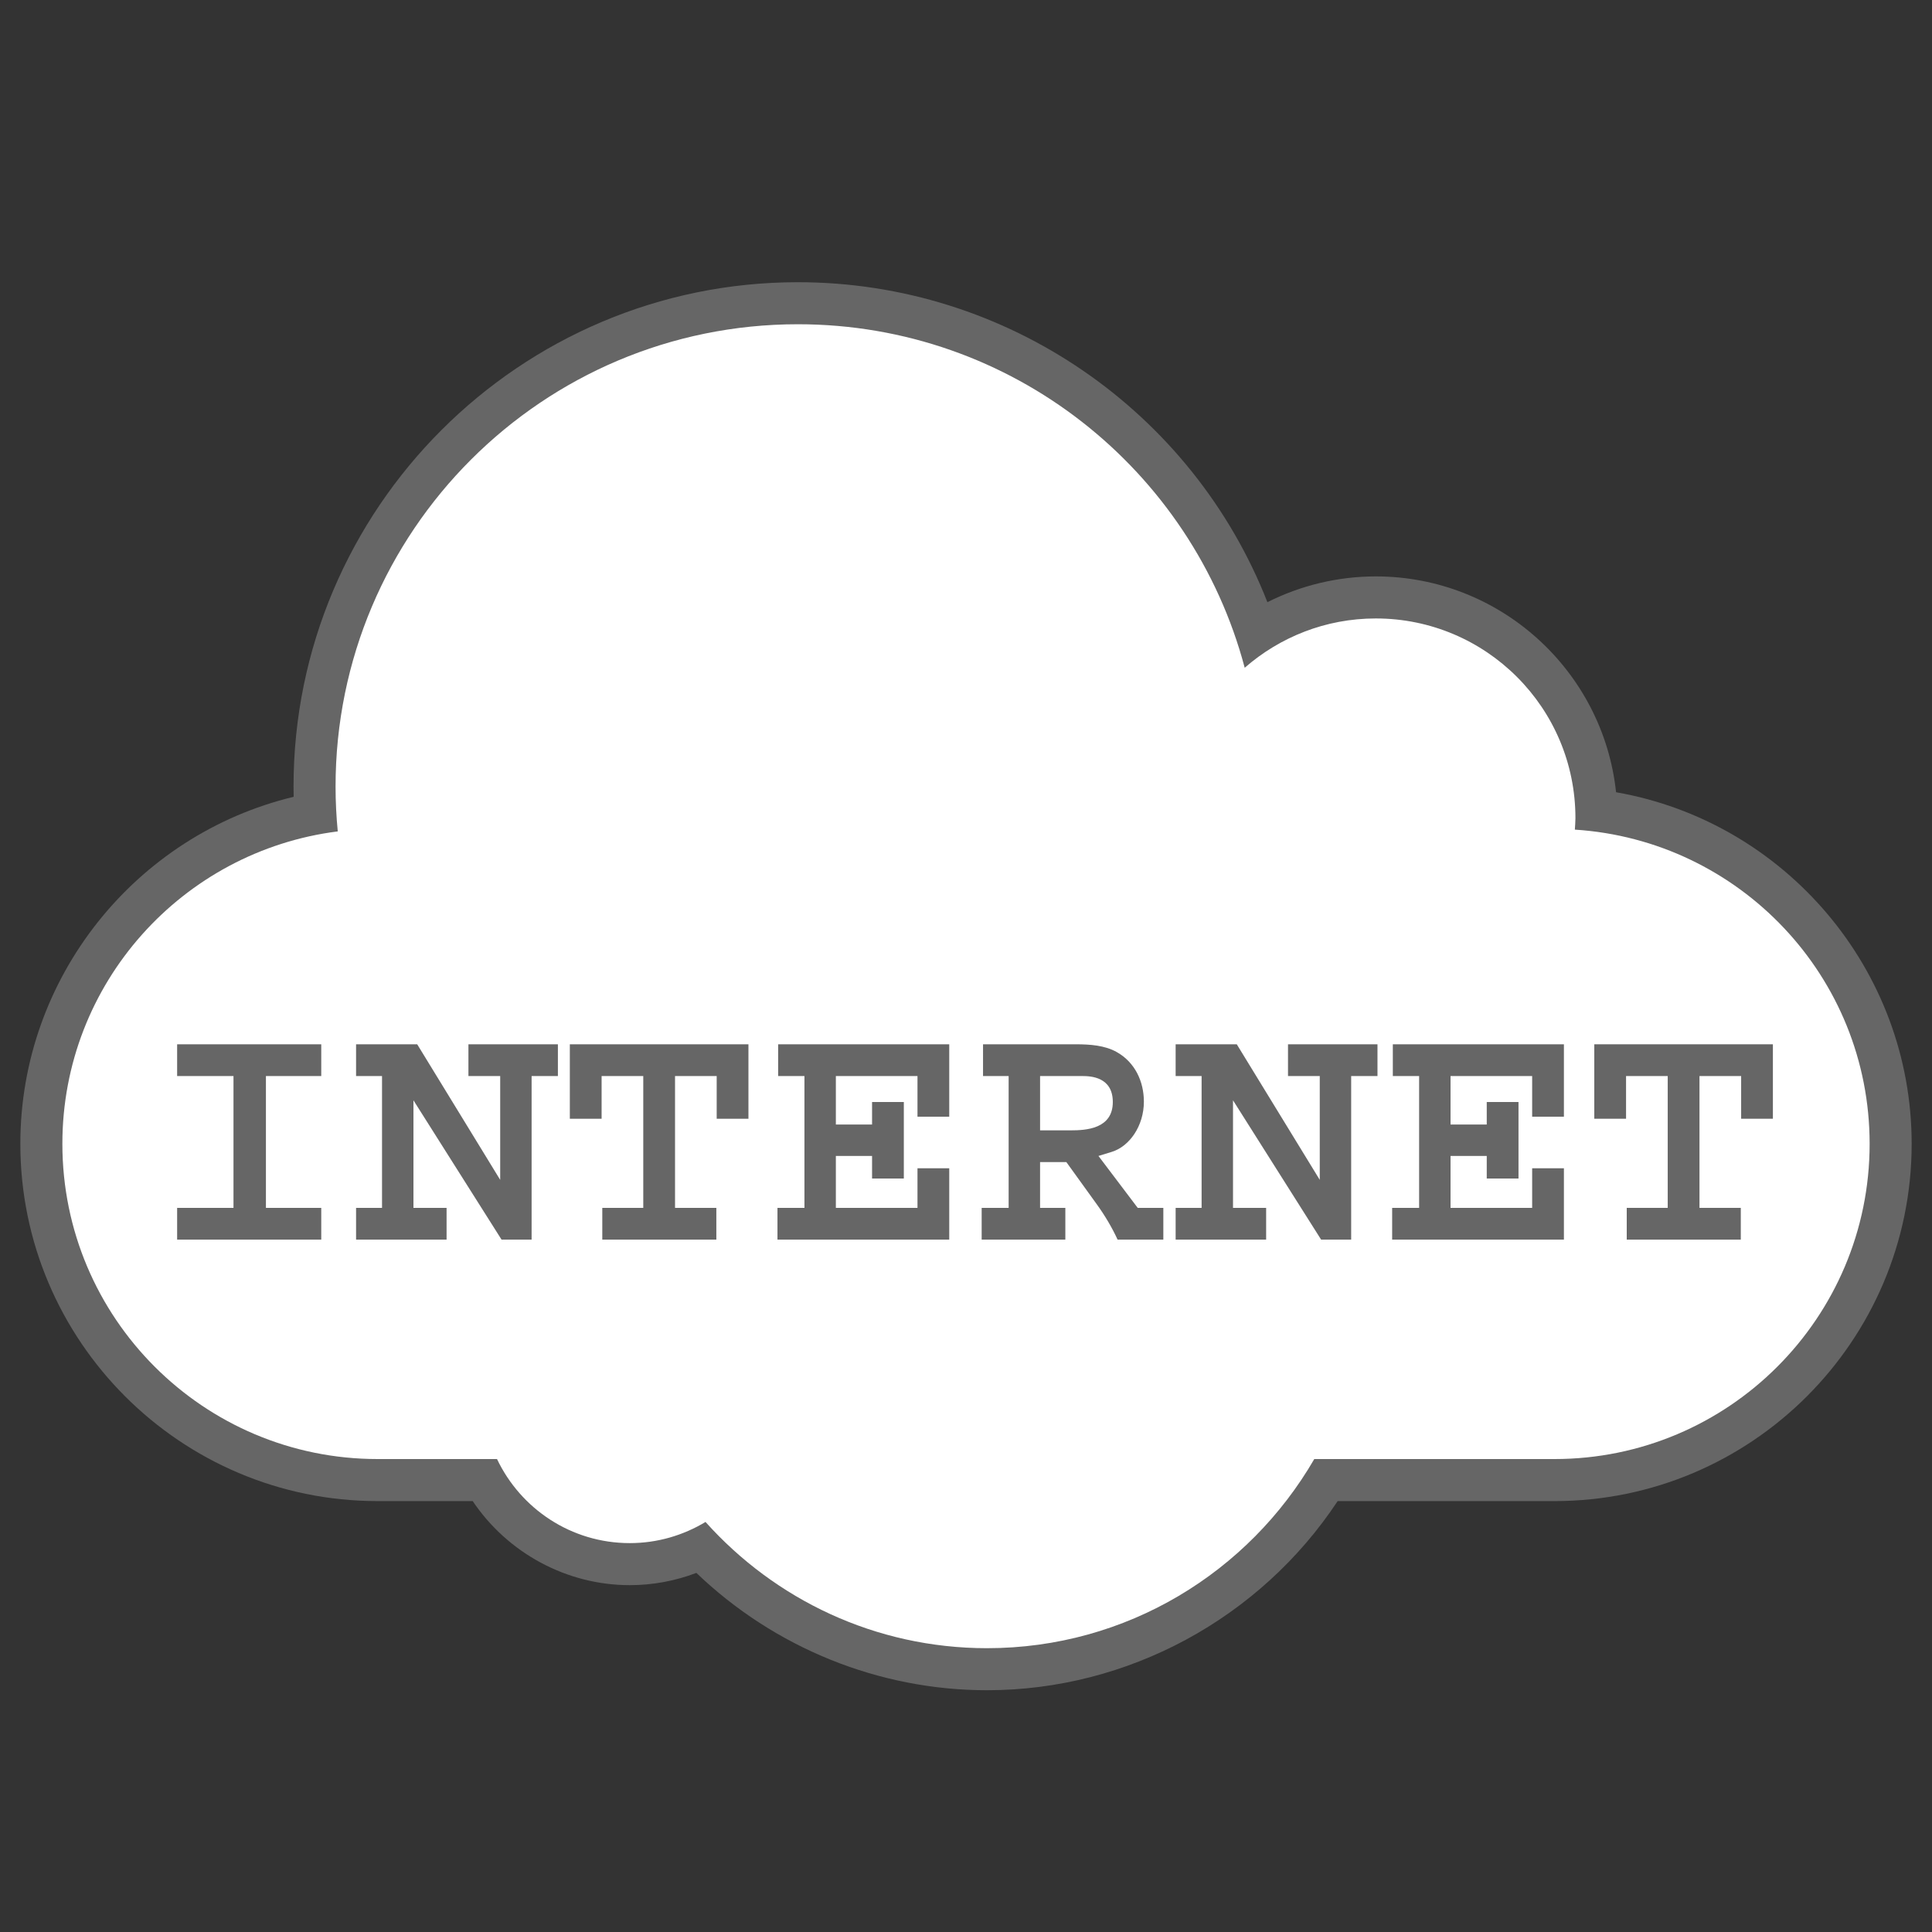 <?xml version="1.0" encoding="utf-8"?>
<!-- Generator: Adobe Illustrator 13.0.2, SVG Export Plug-In . SVG Version: 6.00 Build 14948)  -->
<!DOCTYPE svg PUBLIC "-//W3C//DTD SVG 1.1 Tiny//EN" "http://www.w3.org/Graphics/SVG/1.1/DTD/svg11-tiny.dtd">
<svg version="1.1" baseProfile="tiny" id="Layer_1" xmlns="http://www.w3.org/2000/svg" xmlns:xlink="http://www.w3.org/1999/xlink"
	 x="0px" y="0px" width="190px" height="190px" viewBox="0 0 190 190" xml:space="preserve">
<rect x="0" y="0" width="190" height="190" fill="#333333" stroke="none"/>
<path fill="#666666" d="M97.068,166.223c-10.653,0-20.903-4.174-28.585-11.538c-2.09,0.795-4.309,1.205-6.549,1.205
	c-6.221,0-12.024-3.173-15.446-8.267h-9.353C17.761,147.624,2,131.861,2,112.488c0-16.334,11.311-30.378,26.879-34.127
	c-0.008-0.333-0.012-0.67-0.012-1.004c0-27.352,22.25-49.603,49.601-49.603c20.558,0,38.809,12.688,46.173,31.467
	c3.287-1.654,6.935-2.535,10.658-2.535c12.246,0,22.362,9.311,23.631,21.226C175.51,80.805,188,95.318,188,112.488
	c0,19.373-15.763,35.136-35.136,35.136H131.55C123.924,159.151,110.928,166.223,97.068,166.223L97.068,166.223z"/>
<path fill="#FFFFFF" d="M154.877,81.589c0.021-0.377,0.057-0.751,0.057-1.134c0-10.845-8.79-19.634-19.634-19.634
	c-4.938,0-9.439,1.837-12.891,4.848c-5.158-19.447-22.872-33.781-43.942-33.781C53.355,31.888,33,52.244,33,77.354
	c0,1.488,0.077,2.957,0.216,4.409C17.949,83.692,6.134,96.698,6.134,112.488c0,17.12,13.879,31,31,31h11.744
	c2.323,4.884,7.288,8.267,13.056,8.267c2.729,0,5.27-0.769,7.449-2.08c6.812,7.602,16.673,12.414,27.684,12.414
	c13.761,0,25.747-7.491,32.184-18.601h23.617c17.12,0,30.999-13.88,30.999-31C183.866,96.045,171.056,82.629,154.877,81.589z"/>
<g>
	<path fill="#666666" d="M17.42,121.91v-3.123h5.542v-12.964H17.42V102.7h14.173v3.123h-5.441v12.964h5.441v3.123H17.42z"/>
	<path fill="#666666" d="M52.28,105.823v16.087h-2.955l-8.665-13.702v10.579h3.258v3.123h-8.9v-3.123h2.552v-12.964h-2.552V102.7
		h6.012l8.161,13.333v-10.21h-3.124V102.7h8.799v3.123H52.28z"/>
	<path fill="#666666" d="M70.482,110.021v-4.198h-4.097v12.964h4.063v3.123H59.231v-3.123h4.03v-12.964h-4.097v4.198h-3.124V102.7
		h17.565v7.321H70.482z"/>
	<path fill="#666666" d="M76.459,121.91v-3.123h2.653v-12.964h-2.586V102.7h16.826v7.119h-3.123v-3.996h-8.027v4.769h3.56v-2.216
		h3.124v7.522h-3.124v-2.217h-3.56v5.105h8.027v-3.896h3.123v7.02H76.459z"/>
	<path fill="#666666" d="M109.908,121.91c-0.537-1.176-1.275-2.418-2.082-3.526l-2.955-4.098h-2.586v4.501h2.485v3.123h-8.229
		v-3.123h2.653v-12.964h-2.519V102.7h9.135c1.377,0,2.854,0.101,4.03,0.772c1.779,1.007,2.653,2.888,2.653,4.869
		c0,2.385-1.411,4.399-3.157,4.938l-1.31,0.402l3.861,5.105h2.52v3.123H109.908z M106.449,105.823h-4.164v5.34h3.022
		c1.478,0,4.131-0.135,4.131-2.787C109.438,105.923,107.289,105.823,106.449,105.823z"/>
	<path fill="#666666" d="M132.879,105.823v16.087h-2.955l-8.665-13.702v10.579h3.258v3.123h-8.9v-3.123h2.553v-12.964h-2.553V102.7
		h6.012l8.161,13.333v-10.21h-3.123V102.7h8.799v3.123H132.879z"/>
	<path fill="#666666" d="M136.909,121.91v-3.123h2.653v-12.964h-2.586V102.7h16.825v7.119h-3.123v-3.996h-8.026v4.769h3.56v-2.216
		h3.123v7.522h-3.123v-2.217h-3.56v5.105h8.026v-3.896h3.123v7.02H136.909z"/>
	<path fill="#666666" d="M171.231,110.021v-4.198h-4.098v12.964h4.063v3.123H159.98v-3.123h4.03v-12.964h-4.098v4.198h-3.123V102.7
		h17.564v7.321H171.231z"/>
</g>
</svg>

